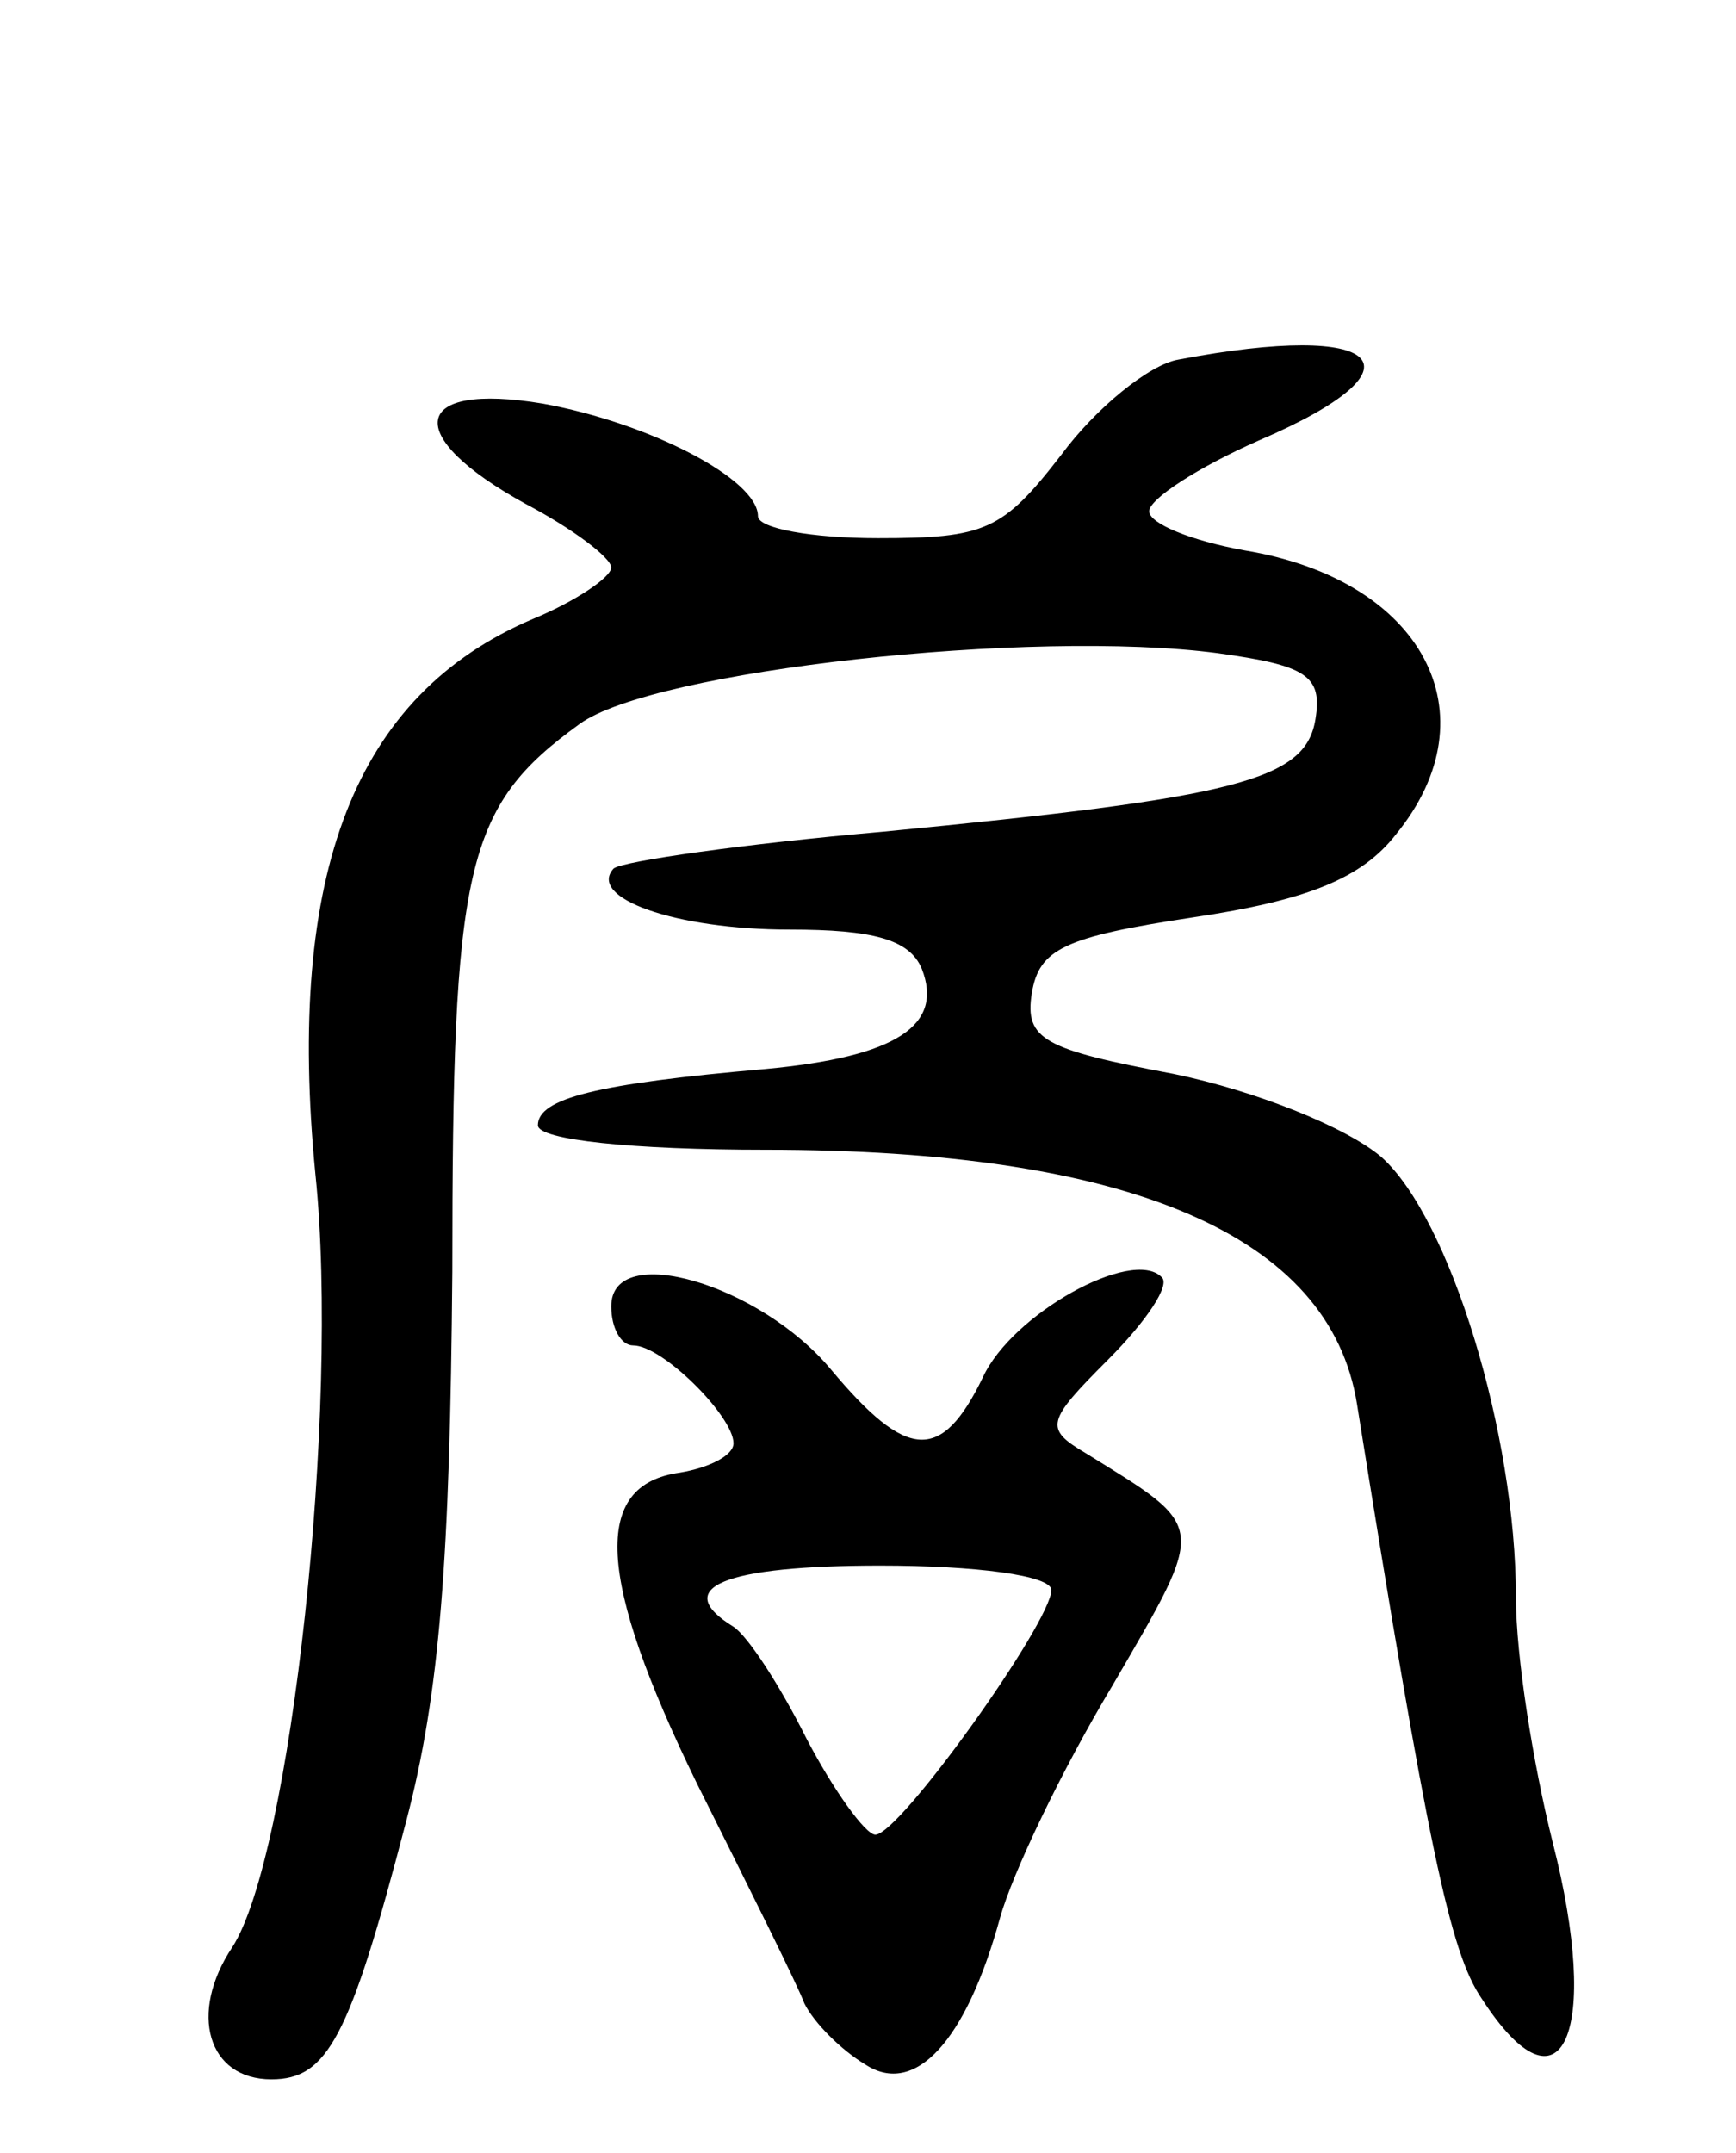 <svg version="1.0" xmlns="http://www.w3.org/2000/svg"
 width="71pt" height="88pt" viewBox="0 0 71 88"
 preserveAspectRatio="xMidYMid meet">
<g transform="translate(0,88) scale(0.1,-0.1)"
fill="#000000" stroke="none">
<path d="M482 733 c-12 -2 -34 -20 -48 -39 -24 -31 -31 -34 -75 -34 -27 0 -49
4 -49 9 0 15 -44 38 -88 46 -54 9 -58 -13 -7 -41 19 -10 35 -22 35 -26 0 -4
-15 -14 -32 -21 -73 -31 -101 -104 -89 -227 10 -96 -10 -279 -34 -316 -18 -27
-10 -54 16 -54 23 0 32 17 55 105 14 53 18 108 19 225 0 166 5 190 52 224 30
22 185 39 261 29 36 -5 43 -9 40 -27 -4 -25 -32 -32 -177 -46 -57 -5 -106 -12
-110 -15 -11 -12 25 -25 72 -25 34 0 49 -4 54 -16 9 -23 -10 -36 -64 -41 -69
-6 -93 -12 -93 -23 0 -6 39 -10 93 -10 149 0 231 -35 242 -104 29 -181 38
-224 51 -243 33 -51 49 -14 29 64 -8 32 -15 76 -15 100 0 67 -27 155 -55 180
-14 12 -51 27 -85 34 -53 10 -61 14 -58 33 3 18 13 23 66 31 47 7 69 16 83 34
40 49 11 104 -62 116 -22 4 -39 11 -39 16 0 5 20 18 45 29 70 30 51 49 -33 33z"/>
<path d="M250 346 c0 -9 4 -16 9 -16 12 0 41 -29 41 -40 0 -5 -10 -10 -22 -12
-36 -5 -34 -43 7 -127 21 -42 41 -82 44 -90 4 -8 15 -19 25 -25 20 -13 41 9
55 60 5 18 25 60 46 95 39 67 39 64 -11 95 -17 10 -16 13 9 38 16 16 26 31 22
34 -12 12 -61 -15 -73 -41 -17 -35 -31 -34 -62 3 -29 35 -90 53 -90 26z m180
-116 c0 -13 -62 -100 -72 -100 -4 0 -17 18 -28 39 -11 22 -24 42 -30 46 -26
16 -4 25 60 25 39 0 70 -4 70 -10z"/>
</g>
</svg>
